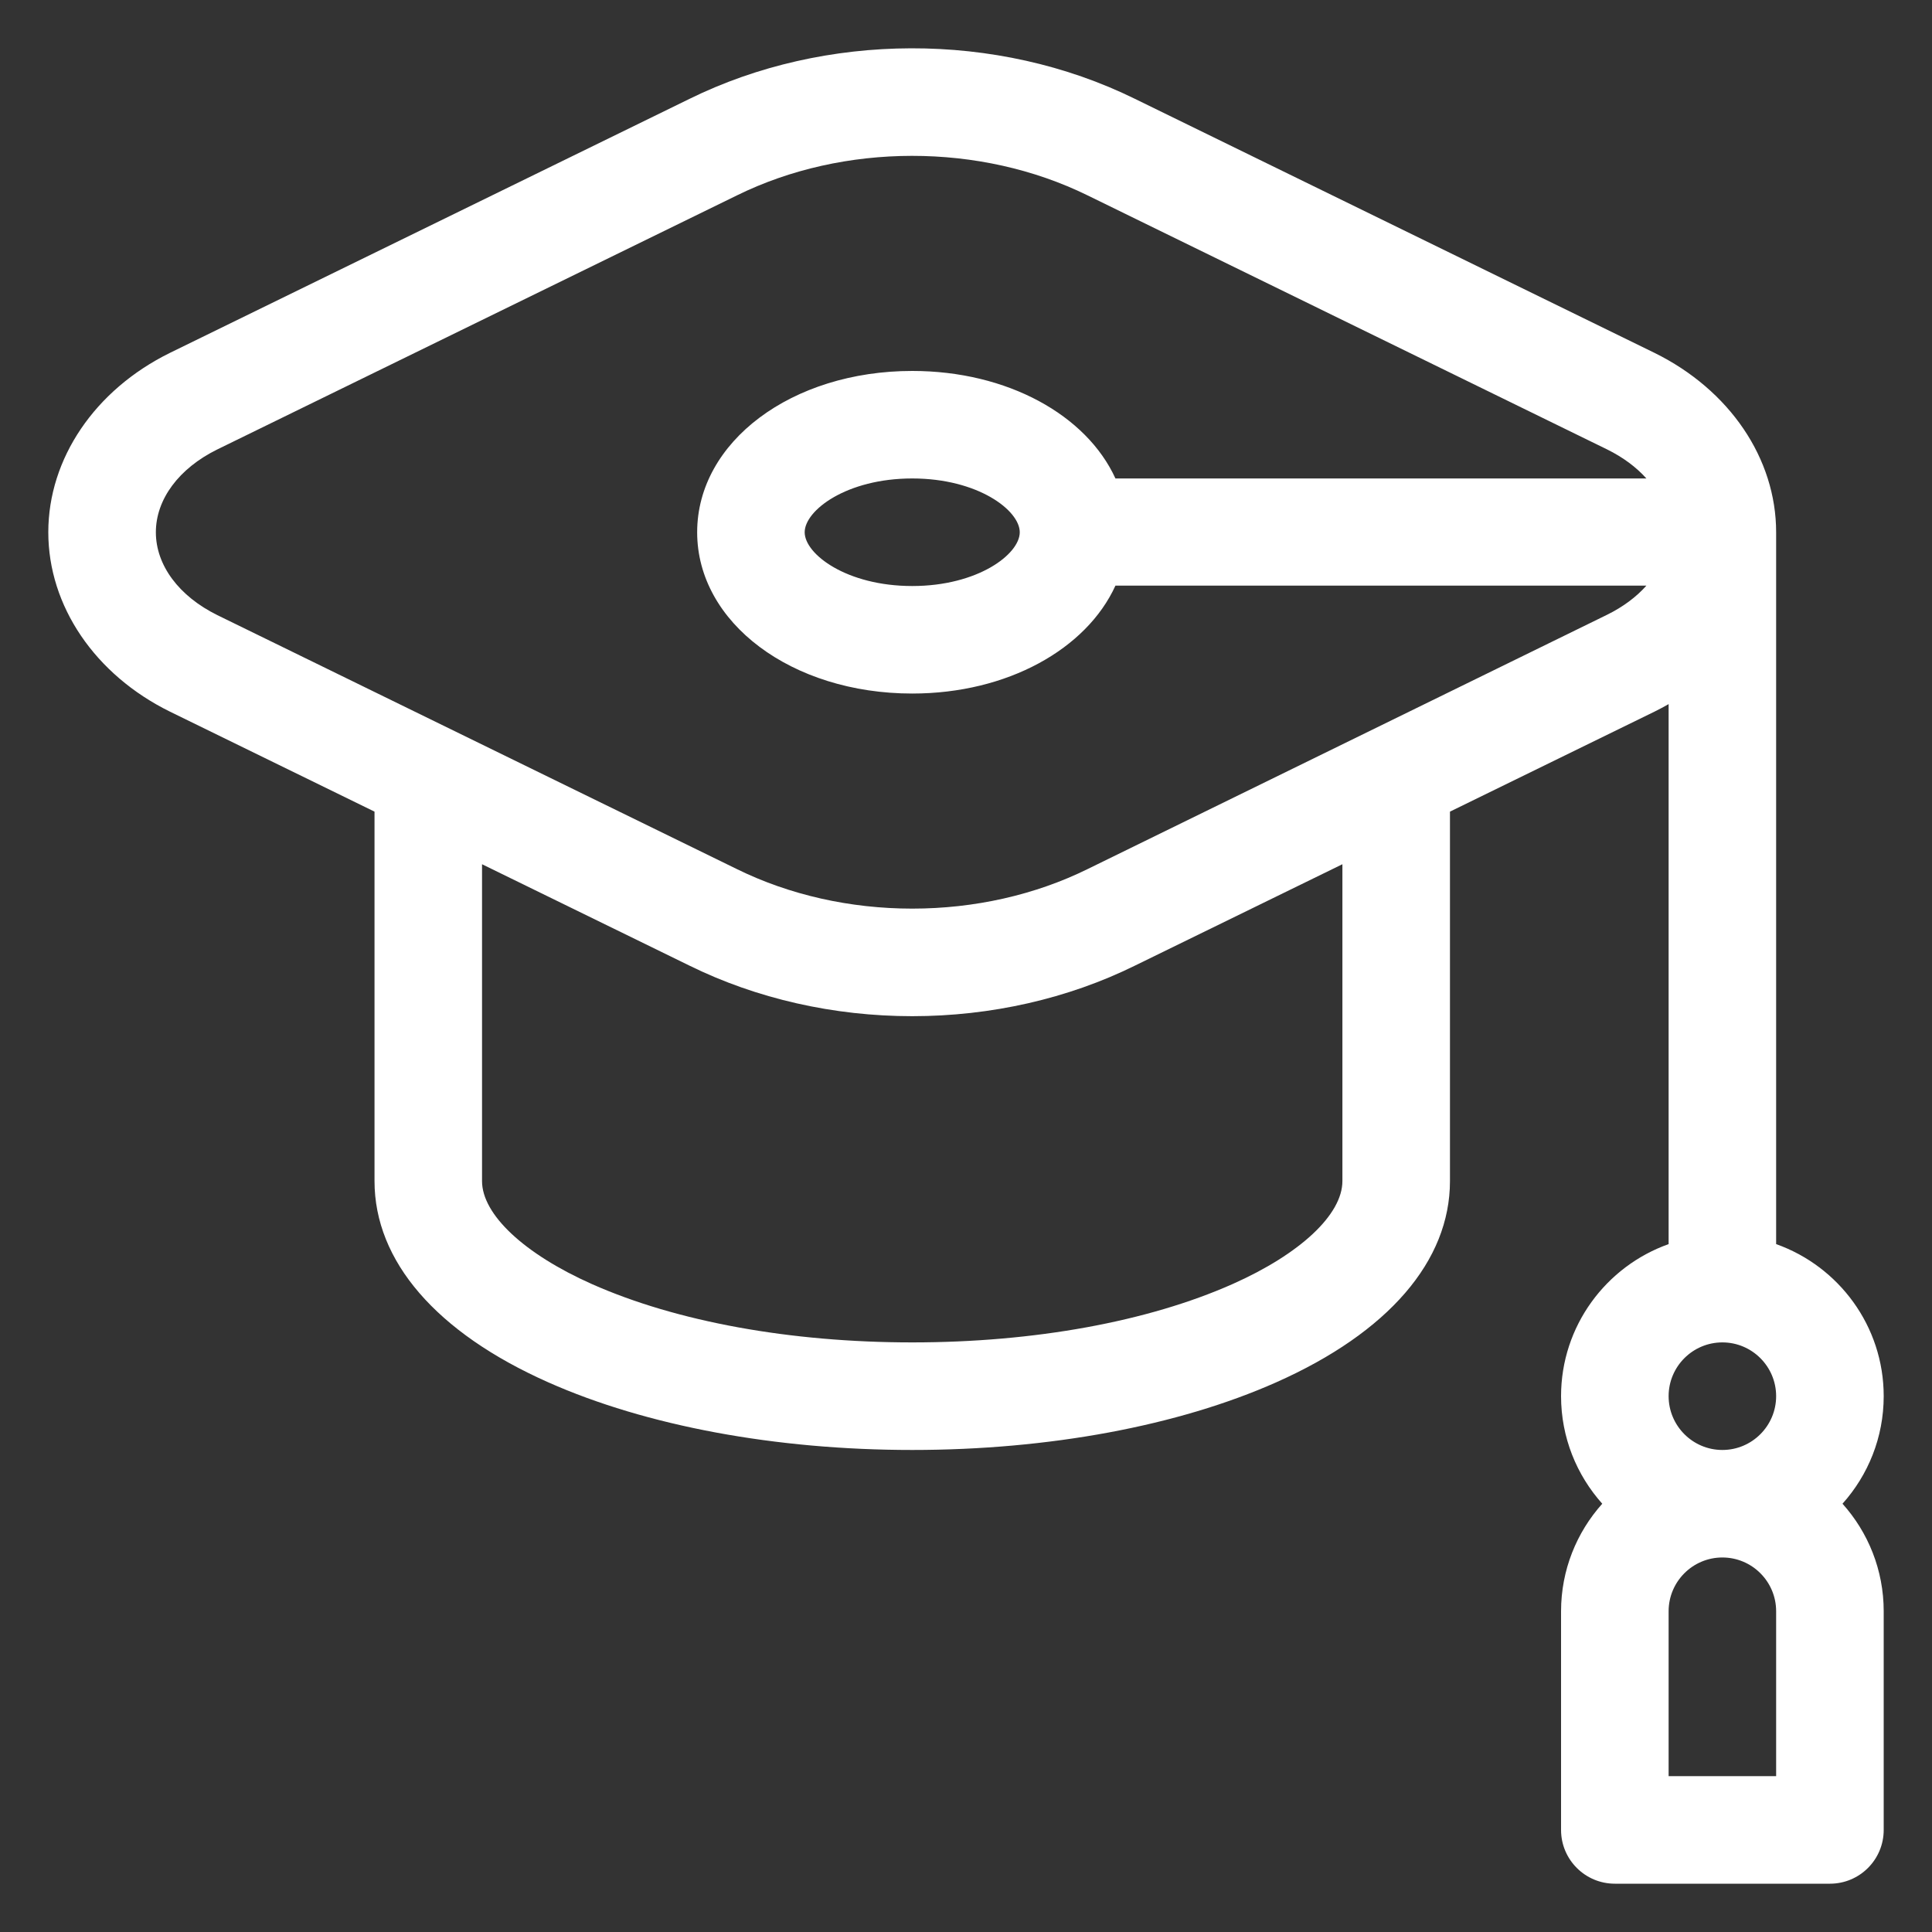 <svg width="40" height="40" viewBox="0 0 40 40" fill="none" xmlns="http://www.w3.org/2000/svg">
<rect x="0" y="0" width="40" height="40" fill="#333333" stroke="none"/>
<path d="M39 28.906C39 27.455 38.069 26.218 36.773 25.758L36.773 11.02C36.773 9.493 35.809 8.071 34.253 7.305L23.501 2.048C20.629 0.634 17.076 0.668 14.275 2.047L3.518 7.306C1.965 8.071 1 9.493 1 11.02C1 12.546 1.965 13.969 3.521 14.735L7.754 16.804L7.754 24.453C7.754 26.109 9.031 27.589 11.35 28.619C13.381 29.522 16.058 30.02 18.887 30.02C21.715 30.02 24.392 29.522 26.424 28.619C28.742 27.589 30.02 26.109 30.02 24.453V16.804L34.256 14.733C34.355 14.684 34.452 14.632 34.547 14.578L34.547 25.758C33.251 26.218 32.32 27.455 32.32 28.906C32.32 29.761 32.644 30.541 33.173 31.133C32.644 31.724 32.32 32.505 32.32 33.359L32.32 37.887C32.32 38.502 32.819 39 33.434 39H37.887C38.502 39 39 38.502 39 37.887V33.359C39 32.505 38.677 31.724 38.147 31.133C38.677 30.541 39 29.761 39 28.906ZM27.793 24.453C27.793 25.145 26.922 25.961 25.519 26.585C23.766 27.364 21.411 27.793 18.887 27.793C16.363 27.793 14.007 27.364 12.254 26.585C10.852 25.961 9.98 25.145 9.98 24.453V17.893L14.272 19.991C15.665 20.677 17.261 21.039 18.887 21.039C20.513 21.039 22.109 20.677 23.498 19.992L27.793 17.893V24.453ZM33.275 12.727L22.518 17.993C21.43 18.529 20.174 18.812 18.887 18.812C17.6 18.812 16.344 18.529 15.253 17.992L4.501 12.736C3.703 12.343 3.227 11.701 3.227 11.02C3.227 10.338 3.703 9.697 4.499 9.305L15.256 4.046C17.467 2.957 20.291 2.95 22.521 4.047L33.272 9.304C33.603 9.467 33.878 9.673 34.087 9.906L23.094 9.906C22.496 8.597 20.861 7.68 18.887 7.68C16.39 7.68 14.434 9.147 14.434 11.02C14.434 12.892 16.39 14.359 18.887 14.359C20.861 14.359 22.496 13.435 23.094 12.125L34.087 12.125C33.879 12.359 33.605 12.564 33.275 12.727ZM21.113 11.02C21.113 11.473 20.246 12.133 18.887 12.133C17.528 12.133 16.66 11.473 16.66 11.02C16.66 10.566 17.528 9.906 18.887 9.906C20.246 9.906 21.113 10.566 21.113 11.02ZM36.773 36.773H34.547V33.359C34.547 32.745 35.046 32.246 35.66 32.246C36.274 32.246 36.773 32.745 36.773 33.359V36.773ZM35.66 30.02C35.046 30.02 34.547 29.52 34.547 28.906C34.547 28.292 35.046 27.793 35.66 27.793C36.274 27.793 36.773 28.292 36.773 28.906C36.773 29.52 36.274 30.02 35.66 30.02Z" fill="white"/>
</svg>
